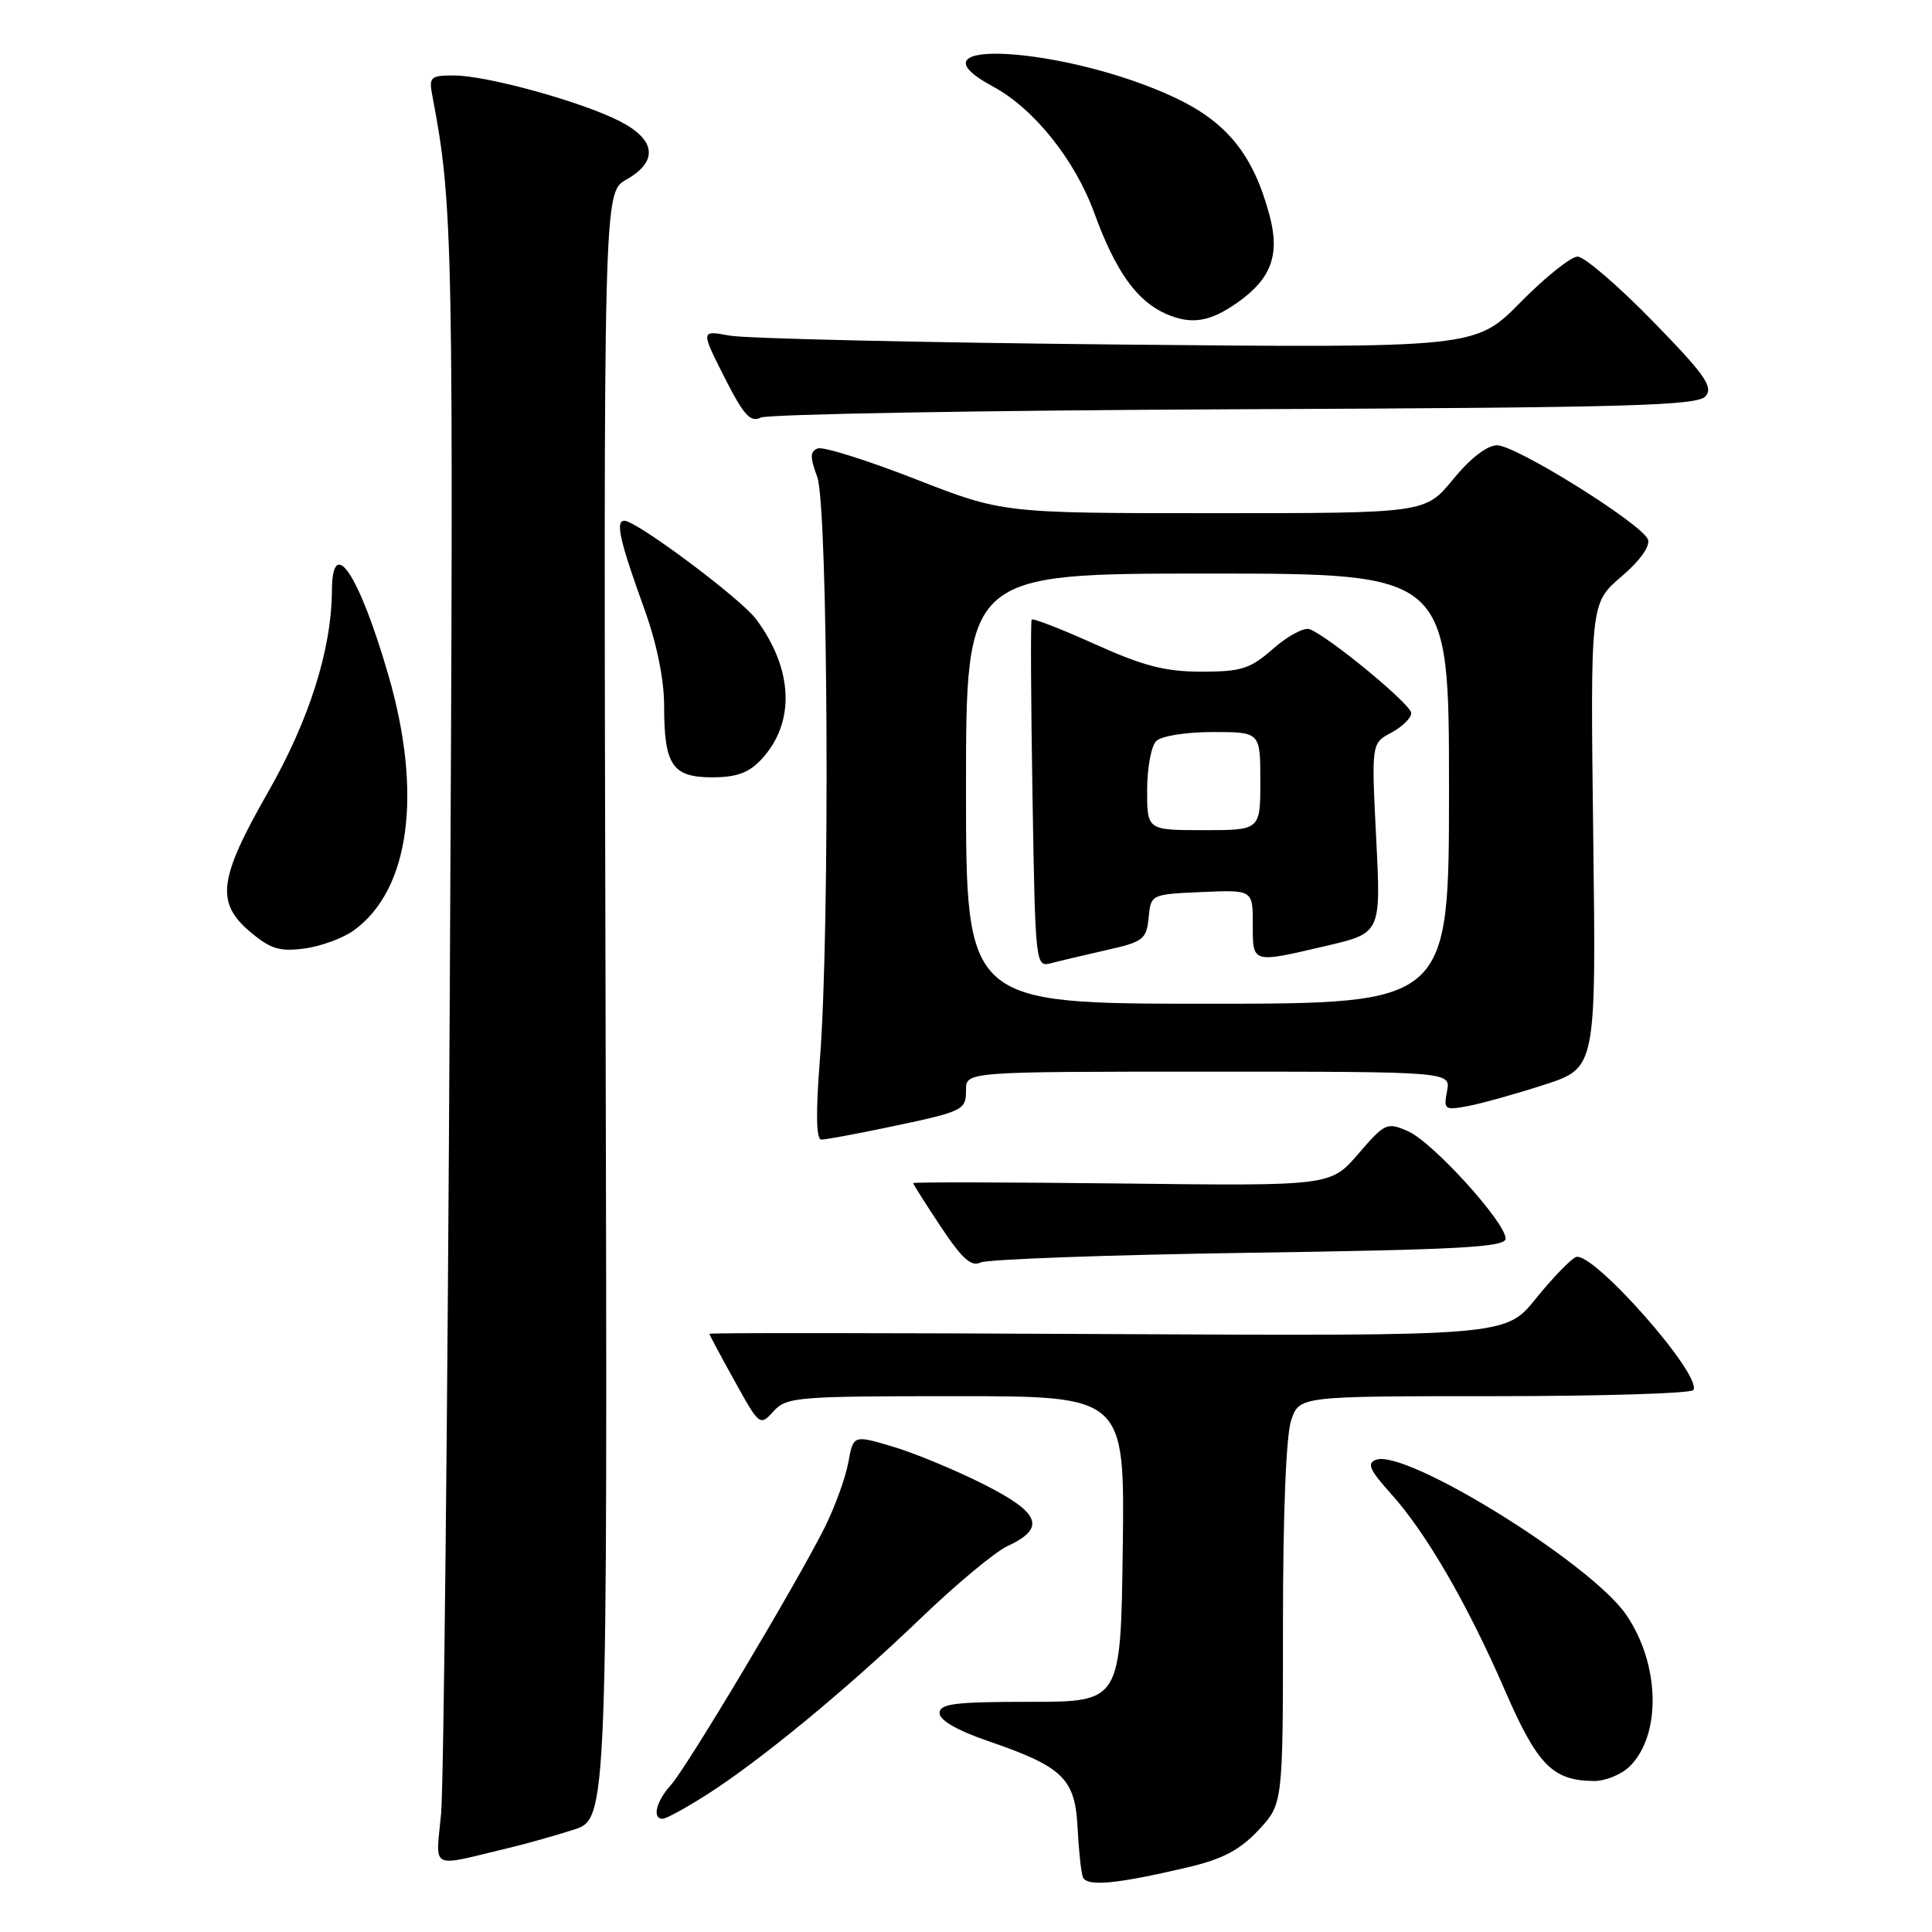 <?xml version="1.0" encoding="UTF-8" standalone="no"?>
<!DOCTYPE svg PUBLIC "-//W3C//DTD SVG 1.1//EN" "http://www.w3.org/Graphics/SVG/1.1/DTD/svg11.dtd" >
<svg xmlns="http://www.w3.org/2000/svg" xmlns:xlink="http://www.w3.org/1999/xlink" version="1.1" viewBox="0 0 256 256">
 <g >
 <path fill="currentColor"
d=" M 157.50 247.40 C 162.02 246.33 164.30 245.12 166.75 242.51 C 170.00 239.03 170.00 239.03 170.00 215.16 C 170.00 200.41 170.42 190.10 171.10 188.15 C 172.20 185.00 172.20 185.00 198.04 185.00 C 212.25 185.00 224.11 184.63 224.38 184.19 C 225.60 182.22 210.96 165.66 208.81 166.57 C 208.09 166.88 205.70 169.36 203.50 172.08 C 199.50 177.04 199.50 177.04 146.75 176.77 C 117.74 176.62 94.00 176.60 94.00 176.73 C 94.00 176.86 95.50 179.68 97.34 182.99 C 100.63 188.93 100.70 188.99 102.49 187.01 C 104.21 185.11 105.55 185.00 126.68 185.00 C 149.04 185.00 149.04 185.00 148.77 205.25 C 148.50 225.50 148.50 225.50 136.50 225.50 C 126.50 225.50 124.50 225.75 124.50 227.00 C 124.50 227.95 126.87 229.31 130.96 230.71 C 140.81 234.09 142.45 235.66 142.78 242.10 C 142.93 245.07 143.24 248.04 143.48 248.70 C 143.95 250.03 147.91 249.67 157.50 247.40 Z  M 67.50 244.84 C 69.70 244.32 73.53 243.24 76.00 242.45 C 80.50 241.01 80.50 241.01 80.24 133.25 C 79.97 25.50 79.97 25.50 82.99 23.80 C 87.26 21.38 86.93 18.52 82.10 16.05 C 77.03 13.46 64.47 10.00 60.16 10.00 C 57.01 10.00 56.81 10.19 57.30 12.75 C 60.04 27.19 60.12 31.54 59.60 131.18 C 59.31 187.46 58.79 236.56 58.45 240.29 C 57.75 247.93 56.73 247.42 67.50 244.84 Z  M 93.53 237.88 C 100.64 233.37 112.21 223.84 122.00 214.43 C 126.67 209.94 131.84 205.64 133.49 204.87 C 138.65 202.47 137.87 200.46 130.31 196.66 C 126.56 194.77 121.15 192.53 118.28 191.68 C 113.07 190.13 113.07 190.13 112.40 193.81 C 112.03 195.84 110.61 199.73 109.25 202.45 C 105.49 209.94 90.99 234.22 88.87 236.56 C 86.94 238.69 86.39 241.00 87.80 241.00 C 88.25 241.00 90.83 239.59 93.53 237.88 Z  M 215.97 234.03 C 220.19 229.81 219.94 220.41 215.44 213.91 C 210.68 207.05 186.23 191.93 182.32 193.43 C 181.09 193.90 181.49 194.79 184.26 197.87 C 188.93 203.03 194.42 212.49 199.41 223.98 C 203.72 233.91 205.74 235.96 211.25 235.99 C 212.76 235.99 214.89 235.11 215.97 234.03 Z  M 165.50 166.00 C 193.46 165.59 199.50 165.26 199.50 164.12 C 199.50 161.97 189.83 151.32 186.58 149.90 C 183.78 148.67 183.52 148.79 179.99 152.88 C 176.32 157.15 176.32 157.15 148.66 156.82 C 133.45 156.65 121.00 156.62 121.00 156.77 C 121.00 156.91 122.65 159.52 124.67 162.56 C 127.46 166.77 128.72 167.90 129.92 167.29 C 130.79 166.86 146.80 166.28 165.50 166.00 Z  M 117.18 149.47 C 127.73 147.27 128.00 147.15 128.00 144.43 C 128.00 142.00 128.00 142.00 160.12 142.00 C 192.23 142.00 192.23 142.00 191.74 144.59 C 191.27 147.03 191.42 147.14 194.51 146.56 C 196.30 146.23 200.86 144.95 204.64 143.73 C 211.50 141.50 211.50 141.50 211.11 110.71 C 210.73 79.93 210.73 79.93 214.82 76.42 C 217.32 74.29 218.69 72.36 218.36 71.48 C 217.56 69.41 200.90 59.01 198.37 59.00 C 197.06 59.00 194.83 60.72 192.55 63.50 C 188.87 68.00 188.87 68.00 160.86 68.00 C 132.85 68.00 132.85 68.00 121.24 63.46 C 114.86 60.97 109.06 59.15 108.36 59.42 C 107.33 59.81 107.31 60.57 108.29 63.20 C 109.73 67.12 109.99 123.21 108.65 140.25 C 108.08 147.51 108.14 151.00 108.84 151.00 C 109.41 151.00 113.16 150.31 117.18 149.47 Z  M 46.91 123.26 C 54.29 117.90 56.01 105.17 51.48 89.52 C 47.58 76.07 44.02 70.72 43.98 78.25 C 43.94 86.05 40.97 95.42 35.52 104.96 C 28.94 116.49 28.55 119.60 33.20 123.52 C 35.86 125.75 37.07 126.12 40.36 125.68 C 42.54 125.39 45.49 124.30 46.91 123.26 Z  M 100.85 100.66 C 105.40 95.82 105.15 88.72 100.20 82.06 C 98.18 79.33 84.35 69.00 82.73 69.00 C 81.51 69.00 82.11 71.64 85.39 80.73 C 87.03 85.27 88.00 90.04 88.00 93.55 C 88.00 101.38 89.09 103.00 94.36 103.00 C 97.57 103.00 99.21 102.41 100.85 100.66 Z  M 163.64 54.23 C 216.24 54.01 224.95 53.76 226.01 52.49 C 227.04 51.25 225.87 49.59 218.94 42.50 C 214.38 37.83 209.92 34.00 209.04 34.00 C 208.16 34.00 204.75 36.73 201.47 40.06 C 195.50 46.11 195.50 46.11 148.00 45.65 C 121.88 45.39 98.78 44.86 96.68 44.47 C 92.85 43.76 92.85 43.76 95.98 49.97 C 98.54 55.02 99.43 56.02 100.81 55.33 C 101.74 54.88 130.01 54.38 163.64 54.23 Z  M 164.00 40.07 C 168.46 36.92 169.62 33.76 168.22 28.53 C 166.07 20.49 162.58 16.17 155.60 12.90 C 141.15 6.14 119.28 4.85 131.60 11.48 C 136.99 14.38 142.44 21.19 144.99 28.20 C 147.81 35.94 150.61 39.87 154.50 41.59 C 157.86 43.06 160.32 42.67 164.00 40.07 Z  M 128.00 104.50 C 128.00 76.00 128.00 76.00 160.00 76.00 C 192.00 76.00 192.00 76.00 192.00 104.50 C 192.00 133.00 192.00 133.00 160.00 133.00 C 128.00 133.00 128.00 133.00 128.00 104.50 Z  M 146.70 125.87 C 151.48 124.80 151.92 124.46 152.20 121.60 C 152.50 118.50 152.51 118.50 159.25 118.20 C 166.00 117.91 166.00 117.91 166.00 122.45 C 166.00 127.71 165.81 127.65 175.74 125.33 C 182.99 123.64 182.99 123.64 182.35 111.06 C 181.72 98.49 181.72 98.49 184.36 97.08 C 185.81 96.30 187.00 95.14 187.00 94.49 C 187.00 93.35 176.12 84.37 173.53 83.37 C 172.81 83.10 170.65 84.25 168.73 85.93 C 165.66 88.63 164.51 89.00 159.20 89.00 C 154.41 89.00 151.51 88.25 145.07 85.35 C 140.61 83.34 136.85 81.88 136.70 82.10 C 136.55 82.32 136.60 92.78 136.81 105.34 C 137.19 128.15 137.20 128.18 139.35 127.61 C 140.53 127.30 143.84 126.52 146.70 125.87 Z  M 152.00 104.70 C 152.00 101.78 152.54 98.86 153.20 98.20 C 153.88 97.52 157.13 97.00 160.70 97.00 C 167.00 97.00 167.00 97.00 167.00 103.50 C 167.00 110.00 167.00 110.00 159.50 110.00 C 152.00 110.00 152.00 110.00 152.00 104.70 Z "/>
</g>
</svg>